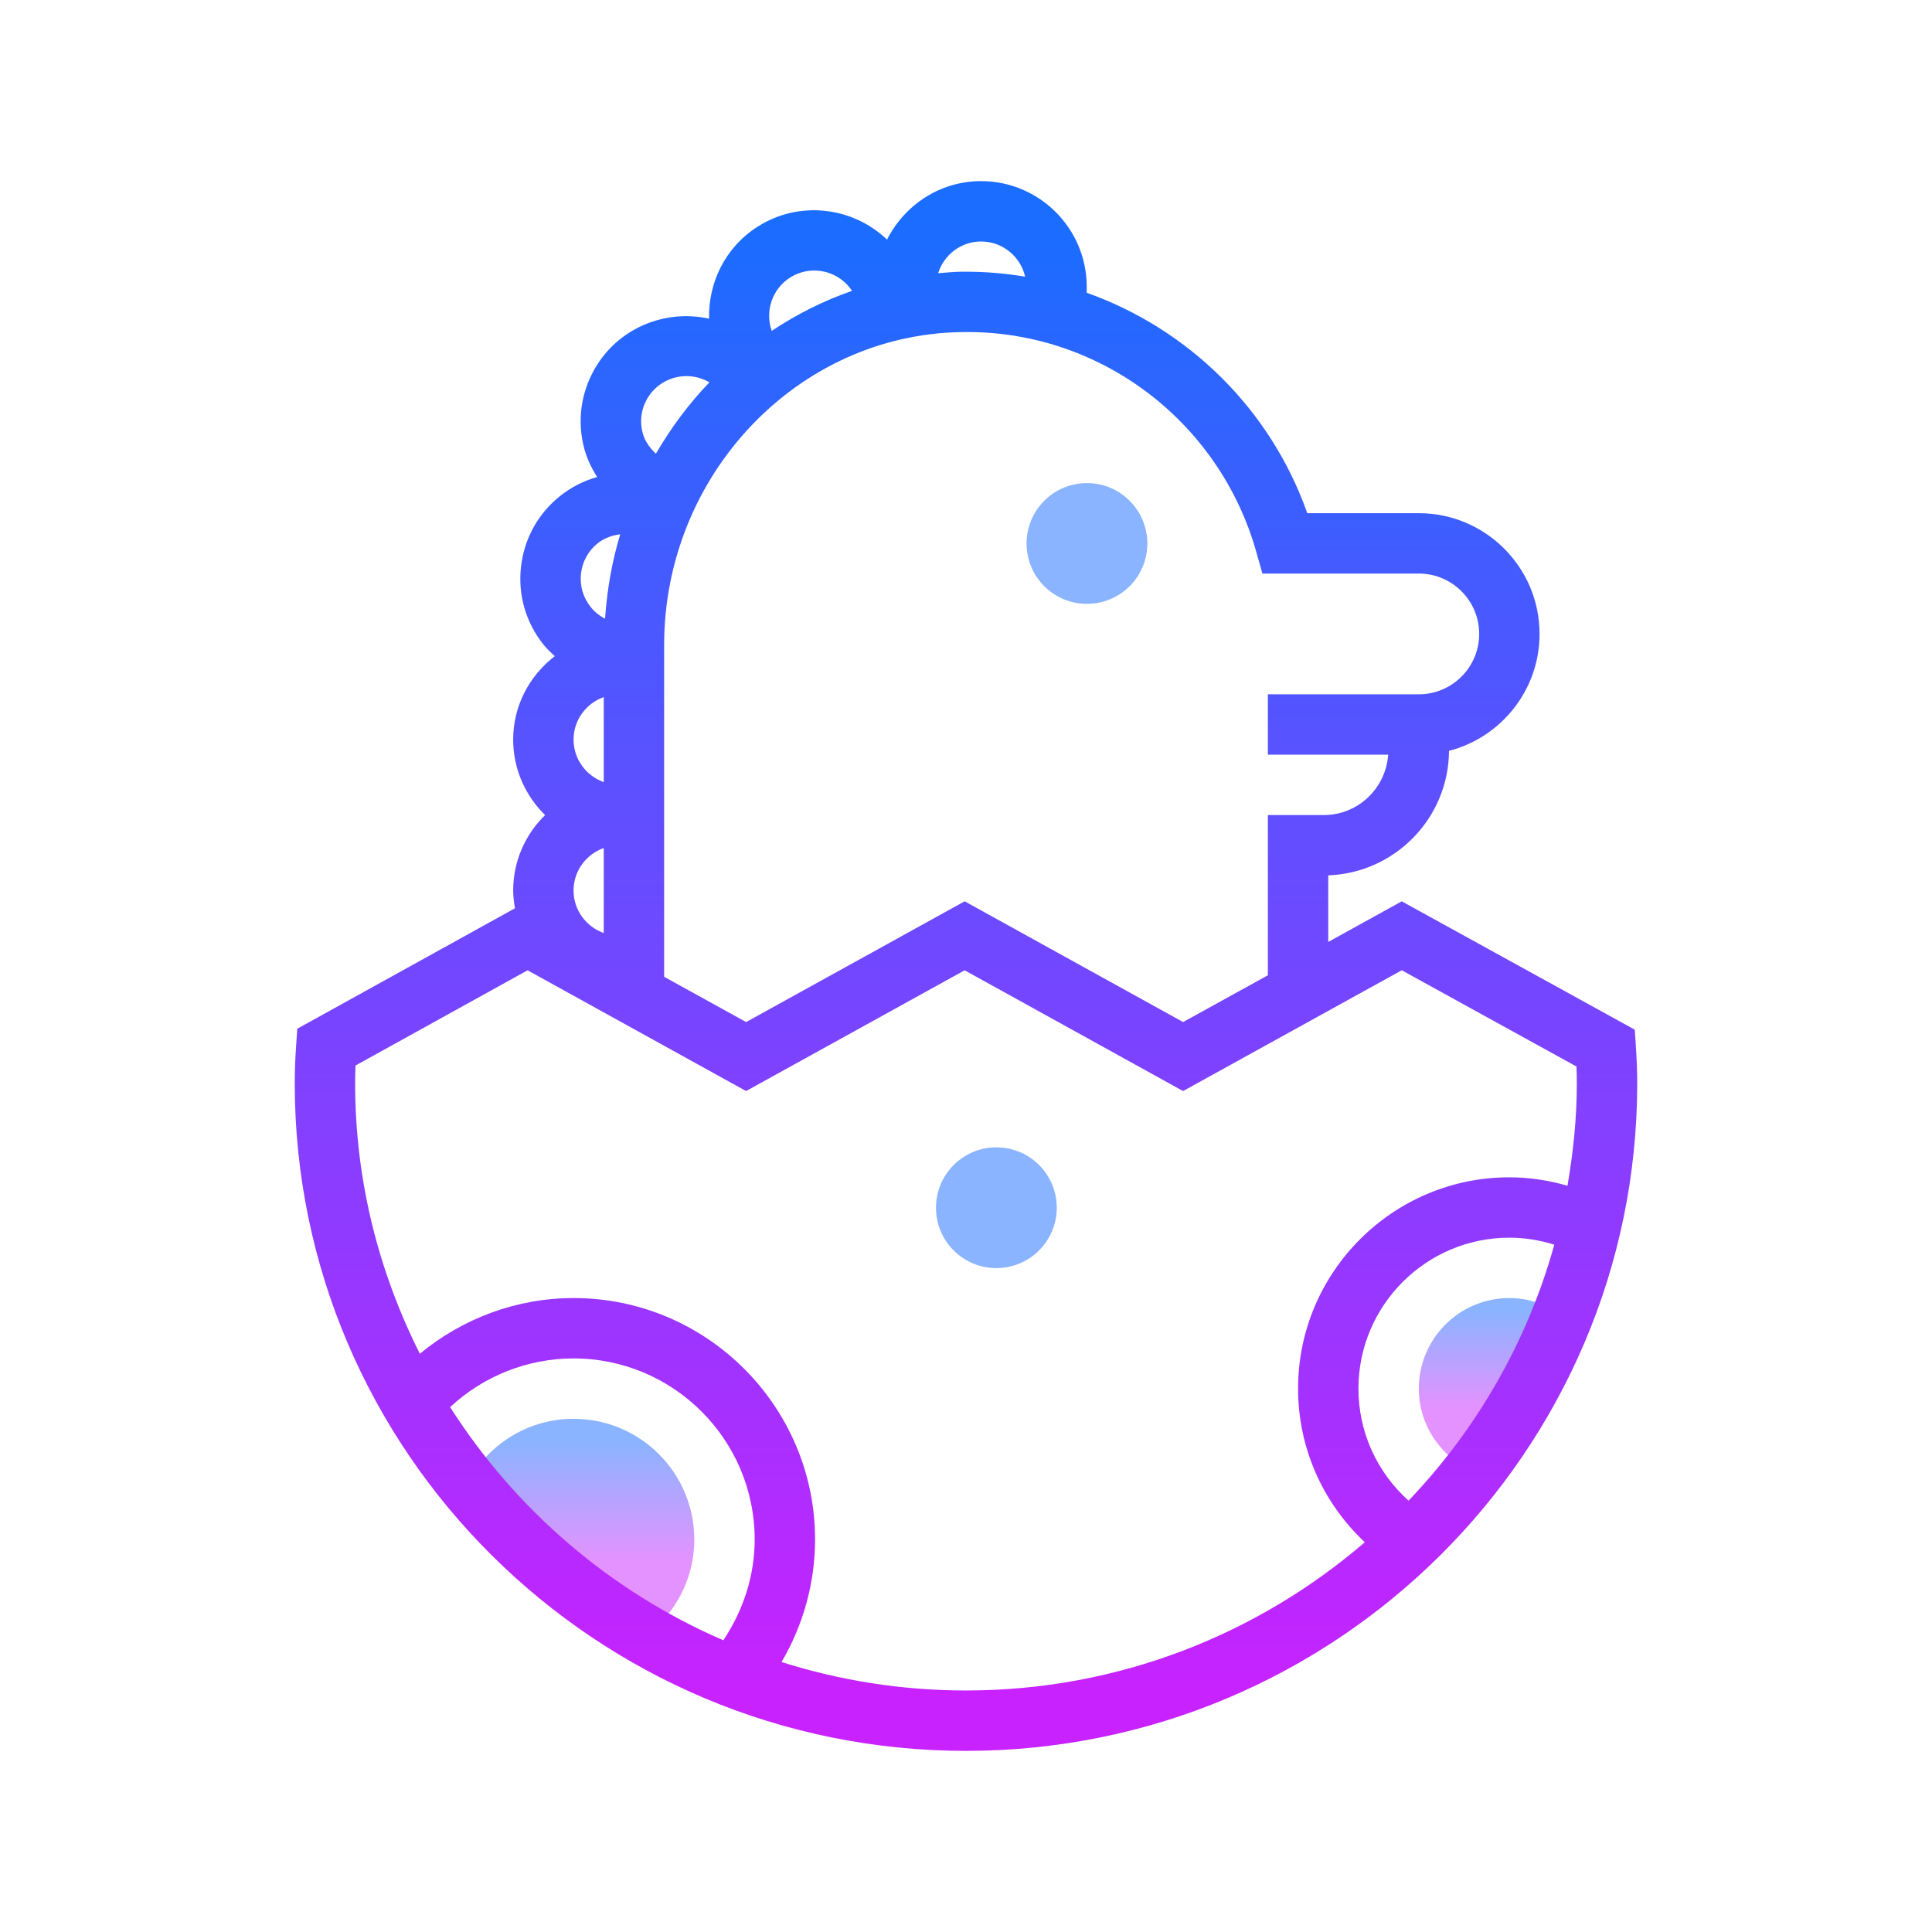 <svg xmlns="http://www.w3.org/2000/svg" x="0px" y="0px"
width="64" height="64"
viewBox="0 0 172 172"
style=" fill:#000000;"><defs><linearGradient x1="51.866" y1="128.256" x2="51.866" y2="139.011" gradientUnits="userSpaceOnUse" id="color-1_nuxCThBVG3it_gr1"><stop offset="0" stop-color="#8ab4ff"></stop><stop offset="1" stop-color="#e492ff"></stop></linearGradient><linearGradient x1="132.502" y1="116.705" x2="132.502" y2="125.283" gradientUnits="userSpaceOnUse" id="color-2_nuxCThBVG3it_gr2"><stop offset="0" stop-color="#8ab4ff"></stop><stop offset="1" stop-color="#e492ff"></stop></linearGradient><linearGradient x1="96.75" y1="43.116" x2="96.75" y2="53.11" gradientUnits="userSpaceOnUse" id="color-3_nuxCThBVG3it_gr3"><stop offset="0" stop-color="#8ab4ff"></stop><stop offset="1" stop-color="#e492ff"></stop></linearGradient><linearGradient x1="88.688" y1="102.638" x2="88.688" y2="111.658" gradientUnits="userSpaceOnUse" id="color-4_nuxCThBVG3it_gr4"><stop offset="0" stop-color="#8ab4ff"></stop><stop offset="1" stop-color="#e492ff"></stop></linearGradient><linearGradient x1="86" y1="19.726" x2="86" y2="151.244" gradientUnits="userSpaceOnUse" id="color-5_nuxCThBVG3it_gr5"><stop offset="0" stop-color="#1a6dff"></stop><stop offset="1" stop-color="#c822ff"></stop></linearGradient></defs><g fill="none" fill-rule="nonzero" stroke="none" stroke-width="1" stroke-linecap="butt" stroke-linejoin="miter" stroke-miterlimit="10" stroke-dasharray="" stroke-dashoffset="0" font-family="none" font-weight="none" font-size="none" text-anchor="none" style="mix-blend-mode: normal"><path d="M0,172v-172h172v172z" fill="#ffffff"></path><g><path d="M58.375,144.902c2.102,-1.962 3.437,-4.735 3.437,-7.839c0,-5.937 -4.813,-10.75 -10.75,-10.75c-3.883,0 -7.256,2.077 -9.146,5.165z" fill="url(#color-1_nuxCThBVG3it_gr1)"></path><path d="M138.691,116.834c-1.25,-0.795 -2.725,-1.271 -4.316,-1.271c-4.453,0 -8.062,3.609 -8.062,8.062c0,3.214 1.895,5.966 4.614,7.262z" fill="url(#color-2_nuxCThBVG3it_gr2)"></path><circle cx="36" cy="18" transform="scale(2.688,2.688)" r="2" fill="url(#color-3_nuxCThBVG3it_gr3)"></circle><circle cx="33" cy="40" transform="scale(2.688,2.688)" r="2" fill="url(#color-4_nuxCThBVG3it_gr4)"></circle><path d="M145.636,93.138l-0.097,-1.47l-20.745,-11.425l-6.544,3.615v-5.929c5.942,-0.21 10.718,-5.096 10.75,-11.083c4.631,-1.193 8.062,-5.41 8.062,-10.409c0,-5.929 -4.821,-10.75 -10.75,-10.75h-9.928c-3.287,-9.304 -10.624,-16.418 -19.635,-19.624v-0.532c0,-5.187 -4.219,-9.406 -9.406,-9.406c-3.668,0 -6.821,2.134 -8.372,5.206c-3.064,-2.924 -7.829,-3.523 -11.548,-1.134c-2.873,1.838 -4.375,4.991 -4.295,8.175c-3.9,-0.86 -8.071,0.804 -10.169,4.44c-1.258,2.177 -1.591,4.711 -0.941,7.135c0.245,0.911 0.653,1.742 1.139,2.521c-1.188,0.336 -2.311,0.906 -3.303,1.698c-1.962,1.569 -3.195,3.808 -3.472,6.308c-0.28,2.497 0.433,4.953 2.002,6.912c0.304,0.379 0.653,0.707 1.005,1.032c-2.239,1.723 -3.703,4.394 -3.703,7.426c0,2.634 1.094,5.01 2.843,6.719c-1.75,1.709 -2.843,4.085 -2.843,6.719c0,0.54 0.073,1.064 0.159,1.58l-19.38,10.723l-0.099,1.462c-0.081,1.164 -0.126,2.303 -0.126,3.405c0.003,32.766 26.808,59.423 59.759,59.423c32.951,0 59.757,-26.657 59.757,-59.423c0,-1.072 -0.046,-2.18 -0.121,-3.314zM87.344,21.5c1.913,0 3.51,1.341 3.921,3.131c-1.723,-0.288 -3.483,-0.443 -5.273,-0.443c-0.153,0 -0.309,0 -0.462,0.003c-0.68,0.011 -1.344,0.081 -2.01,0.134c0.513,-1.631 2.024,-2.825 3.824,-2.825zM70.324,24.72c0.672,-0.43 1.422,-0.634 2.166,-0.634c1.309,0 2.591,0.642 3.362,1.809c-2.542,0.876 -4.932,2.091 -7.149,3.561c-0.607,-1.725 0.016,-3.706 1.621,-4.735zM85.605,29.565c12.188,-0.231 22.919,7.864 26.23,19.541l0.554,1.956h13.924c2.964,0 5.375,2.411 5.375,5.375c0,2.964 -2.411,5.375 -5.375,5.375h-13.438v5.375h10.71c-0.21,2.997 -2.688,5.375 -5.735,5.375h-4.975v14.263l-7.546,4.166l-19.447,-10.75l-19.457,10.75l-7.299,-4.031v-29.53c0,-15.158 11.879,-27.654 26.48,-27.864zM57.615,35.499c0.744,-1.293 2.104,-2.016 3.499,-2.016c0.683,0 1.373,0.172 2.008,0.537l0.035,0.019c-1.833,1.903 -3.418,4.045 -4.765,6.351c-0.537,-0.508 -0.981,-1.102 -1.177,-1.836c-0.28,-1.037 -0.137,-2.123 0.4,-3.056zM51.724,51.068c0.118,-1.067 0.648,-2.029 1.489,-2.704c0.586,-0.465 1.282,-0.704 2.005,-0.795c-0.731,2.4 -1.174,4.921 -1.352,7.514c-0.489,-0.255 -0.93,-0.605 -1.285,-1.051c-0.672,-0.841 -0.976,-1.895 -0.857,-2.964zM53.75,62.06v7.568c-1.561,-0.556 -2.688,-2.034 -2.688,-3.784c0,-1.75 1.126,-3.228 2.688,-3.784zM53.75,75.497v7.568c-1.561,-0.556 -2.688,-2.034 -2.688,-3.784c0,-1.75 1.126,-3.228 2.688,-3.784zM64.395,146.028c-10.054,-4.346 -18.506,-11.634 -24.322,-20.756c2.972,-2.768 6.896,-4.335 10.989,-4.335c8.893,0 16.125,7.232 16.125,16.125c0,3.209 -1.016,6.316 -2.792,8.966zM125.399,133.598c-2.817,-2.526 -4.461,-6.111 -4.461,-9.973c0,-7.409 6.028,-13.438 13.438,-13.438c1.381,0 2.714,0.223 3.999,0.624c-2.411,8.662 -6.918,16.448 -12.975,22.787zM139.548,105.562c-1.669,-0.478 -3.394,-0.75 -5.173,-0.75c-10.374,0 -18.812,8.441 -18.812,18.812c0,5.265 2.19,10.156 5.942,13.677c-9.538,8.2 -21.933,13.198 -35.505,13.198c-5.724,0 -11.239,-0.895 -16.423,-2.532c1.935,-3.289 2.986,-7.057 2.986,-10.906c0,-11.855 -9.645,-21.5 -21.5,-21.5c-5.031,0 -9.855,1.793 -13.685,4.958c-3.652,-7.259 -5.762,-15.415 -5.762,-24.069c0,-0.521 0.011,-1.054 0.035,-1.591l15.319,-8.476l19.452,10.75l19.457,-10.75l19.447,10.75l19.468,-10.753l15.555,8.568c0.019,0.508 0.032,1.01 0.032,1.502c0,3.109 -0.323,6.141 -0.833,9.111z" fill="url(#color-5_nuxCThBVG3it_gr5)"></path></g></g></svg>
